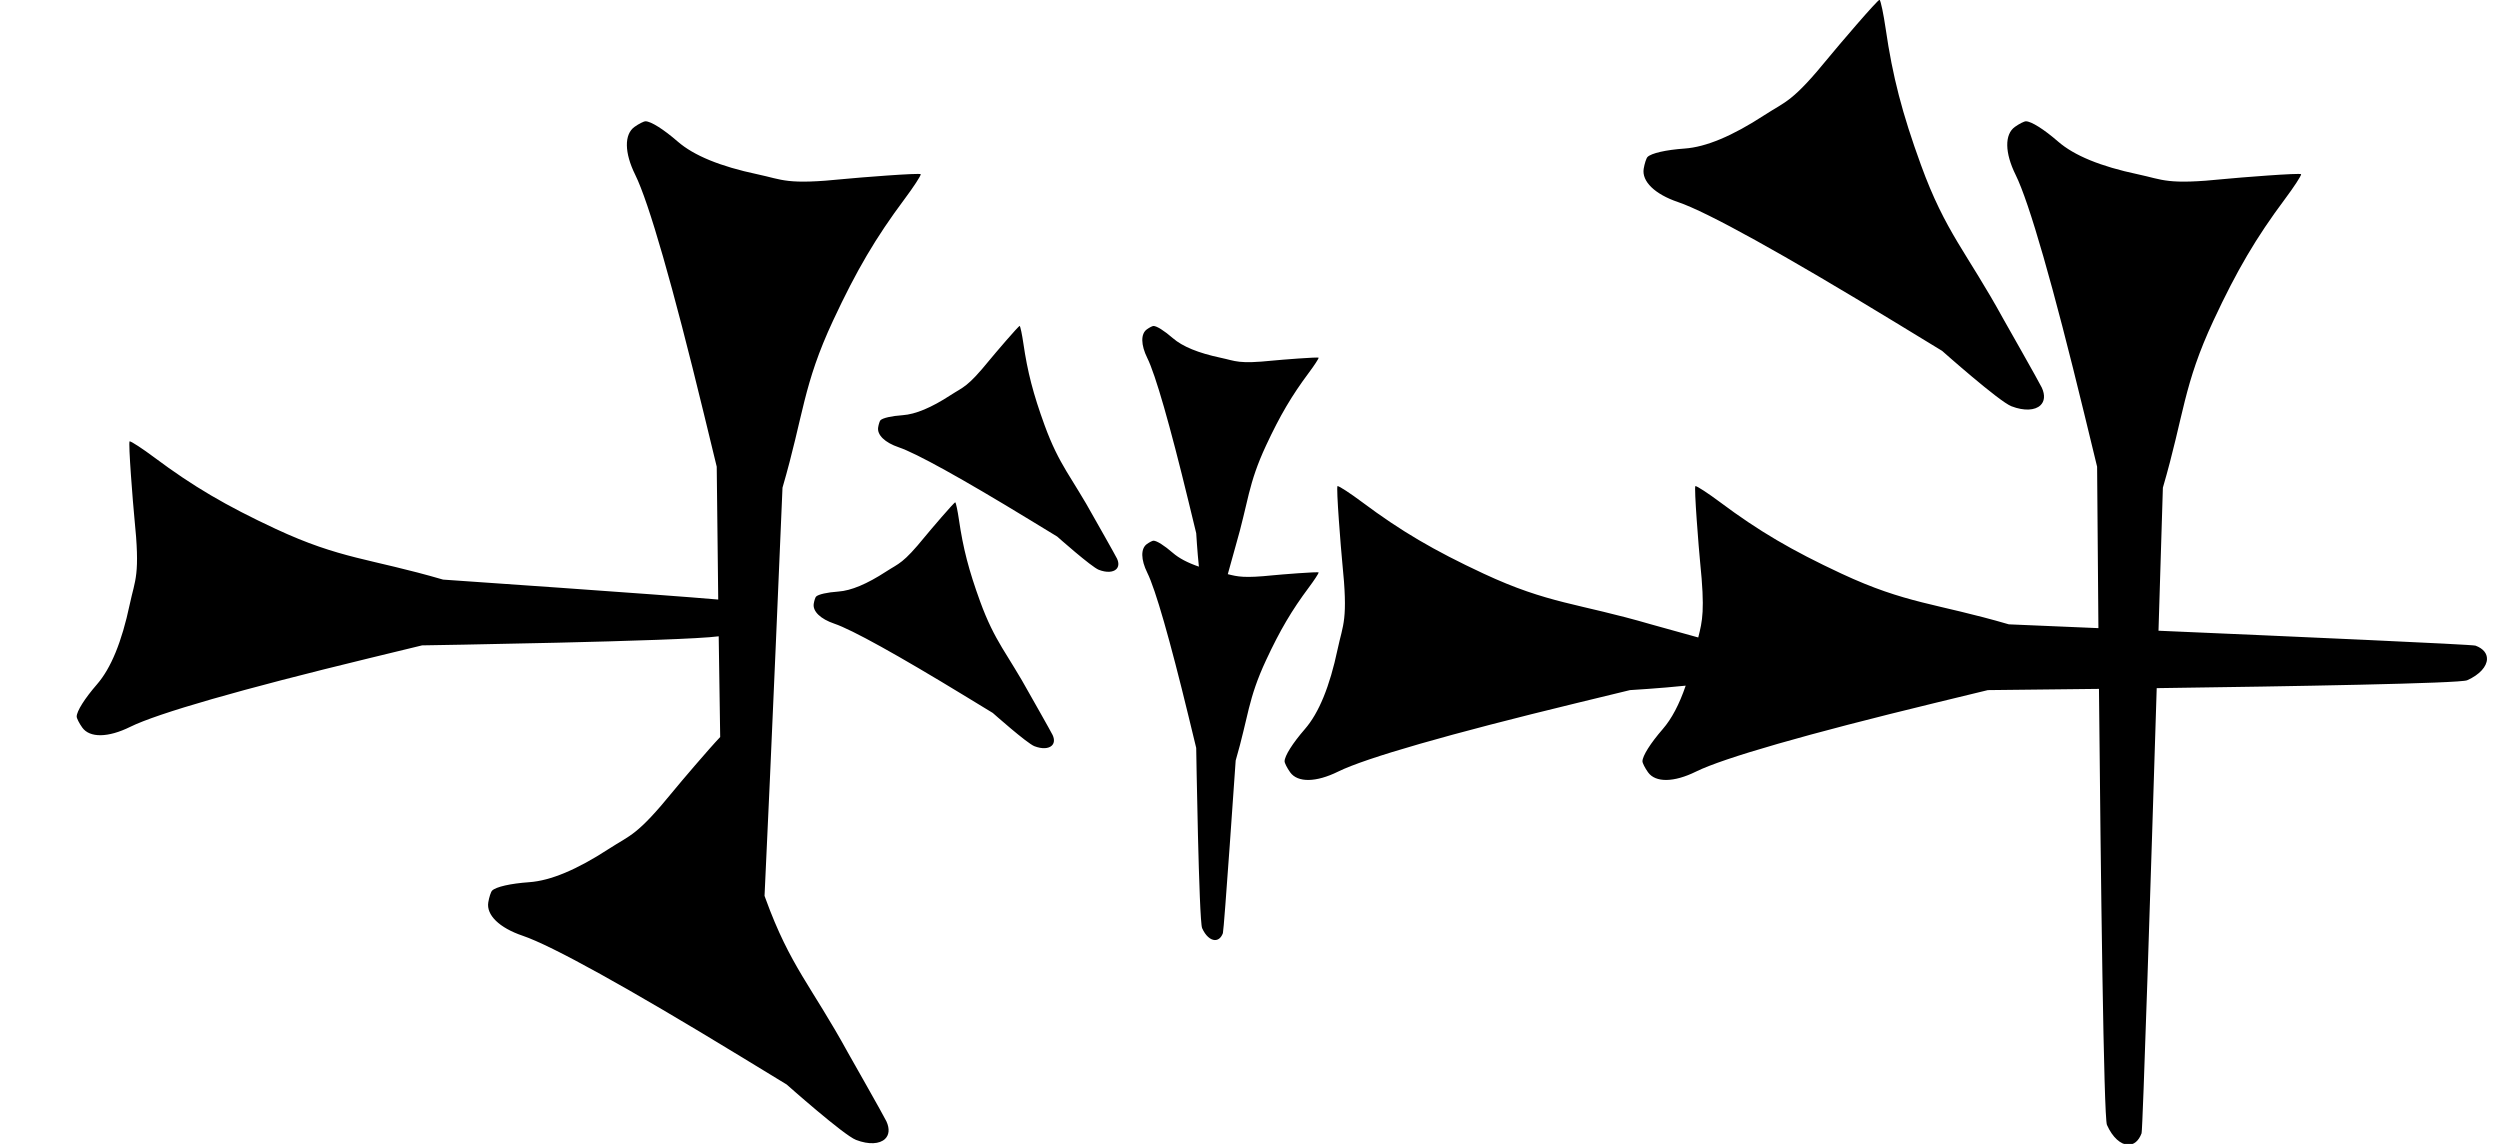 <?xml version="1.0" standalone="no"?>
<!DOCTYPE svg PUBLIC "-//W3C//DTD SVG 1.1//EN" "http://www.w3.org/Graphics/SVG/1.1/DTD/svg11.dtd" >
<svg xmlns="http://www.w3.org/2000/svg" xmlns:xlink="http://www.w3.org/1999/xlink" version="1.1" viewBox="0 0 1956 895">
   <path fill="currentColor"
d="M935.914 585.185l-6.016 -24.79c-14.589 -60.103 -25.848 -99.302 -32.237 -112.229c-5.118 -10.357 -5.243 -18.999 -0.325 -22.514c1.995 -1.427 4.339 -2.615 5.155 -2.615c2.52 0 8.48 3.756 15.132 9.534
c4.815 4.183 11.589 7.762 20.382 10.765c-1.252 -11.924 -2.091 -26.151 -2.091 -26.151l-6.016 -24.79c-14.589 -60.103 -25.848 -99.302 -32.237 -112.229c-5.118 -10.357 -5.243 -18.999 -0.325 -22.514
c1.995 -1.427 4.339 -2.615 5.155 -2.615c2.52 0 8.48 3.756 15.132 9.534c7.562 6.568 19.954 11.65 37.415 15.344c12.125 2.564 13.412 5.021 41.016 2.186c5.321 -0.546 35.643 -2.985 35.643 -2.189
c0 0.794 -3.422 6.027 -7.604 11.631c-13.51 18.1 -22.544 33.448 -33.477 56.878c-14.298 30.644 -13.762 44.081 -23.822 78.612c0 0 -3.336 12.104 -6.167 22.196c7.802 1.951 12.674 3.21 35.428 0.872
c5.321 -0.546 35.643 -2.985 35.643 -2.189c0 0.794 -3.422 6.027 -7.604 11.631c-13.51 18.1 -22.544 33.448 -33.477 56.878c-14.298 30.644 -13.762 44.081 -23.822 78.612c0 0 -9.105 132.642 -9.997 135.059
c-1.38 3.74 -3.735 5.482 -6.342 5.401c-3.413 -0.107 -7.257 -3.339 -9.914 -9.307c-2.519 -5.657 -4.626 -141.001 -4.626 -141.001zM827.163 419.815l-21.783 -13.274c-52.815 -32.185 -88.494 -51.94 -102.153 -56.563
c-10.942 -3.705 -17.142 -9.727 -16.149 -15.69c0.402 -2.42 1.219 -4.917 1.796 -5.494c1.782 -1.782 8.652 -3.341 17.441 -3.959c9.992 -0.702 22.349 -5.871 37.307 -15.606
c10.388 -6.761 13.034 -5.933 30.548 -27.457c3.377 -4.148 23.092 -27.314 23.654 -26.751c0.562 0.561 1.843 6.681 2.848 13.601c3.245 22.352 7.711 39.592 16.548 63.891c11.558 31.778 21.439 40.9 38.741 72.433
c0 0 16.927 29.802 18.005 32.142c1.668 3.621 1.235 6.519 -0.665 8.304c-2.489 2.338 -7.493 2.771 -13.591 0.43c-5.782 -2.22 -32.546 -26.004 -32.546 -26.004zM776.763 557.815l-21.783 -13.274
c-52.815 -32.185 -88.494 -51.94 -102.152 -56.563c-10.943 -3.705 -17.142 -9.727 -16.149 -15.69c0.402 -2.42 1.219 -4.917 1.796 -5.494c1.781 -1.782 8.652 -3.341 17.44 -3.959
c9.993 -0.702 22.349 -5.871 37.307 -15.606c10.388 -6.761 13.034 -5.933 30.549 -27.457c3.376 -4.148 23.091 -27.314 23.654 -26.751c0.562 0.561 1.842 6.681 2.847 13.601c3.246 22.352 7.711 39.592 16.548 63.891
c11.558 31.778 21.439 40.9 38.742 72.433c0 0 16.927 29.802 18.004 32.142c1.669 3.621 1.235 6.519 -0.665 8.304c-2.488 2.338 -7.492 2.771 -13.59 0.43c-5.782 -2.22 -32.547 -26.004 -32.547 -26.004z
M1519.51 274.523l-36.305 -22.124c-88.026 -53.641 -147.49 -86.567 -170.255 -94.272c-18.238 -6.174 -28.569 -16.211 -26.916 -26.148c0.671 -4.033 2.031 -8.195 2.993 -9.157c2.97 -2.97 14.421 -5.568 29.068 -6.598
c16.654 -1.171 37.248 -9.786 62.178 -26.011c17.312 -11.268 21.724 -9.889 50.914 -45.762c5.627 -6.915 38.485 -45.523 39.424 -44.585c0.936 0.935 3.07 11.135 4.745 22.668c5.409 37.252 12.852 65.986 27.58 106.484
c19.263 52.964 35.731 68.167 64.569 120.72c0 0 28.211 49.671 30.007 53.569c2.781 6.035 2.06 10.864 -1.108 13.84c-4.147 3.896 -12.487 4.618 -22.65 0.717c-9.637 -3.699 -54.244 -43.341 -54.244 -43.341zM560.768 365.139
l-10.027 -41.315c-24.314 -100.174 -43.079 -165.504 -53.727 -187.049c-8.531 -17.262 -8.739 -31.664 -0.543 -37.523c3.326 -2.377 7.231 -4.358 8.592 -4.358c4.199 0 14.135 6.26 25.22 15.89
c12.604 10.948 33.258 19.418 62.358 25.573c20.209 4.274 22.354 8.369 68.36 3.644c8.868 -0.911 59.403 -4.977 59.403 -3.649c0 1.322 -5.703 10.045 -12.674 19.384c-22.517 30.166 -37.572 55.747 -55.794 94.798
c-23.83 51.072 -22.936 73.468 -39.704 131.02c0 0 -9.303 221.344 -14.054 319.358c0.252 0.699 0.507 1.402 0.764 2.108c19.263 52.964 35.731 68.167 64.569 120.72c0 0 28.211 49.671 30.007 53.569
c2.781 6.035 2.06 10.864 -1.108 13.84c-4.147 3.896 -12.487 4.618 -22.65 0.717c-9.637 -3.699 -54.244 -43.341 -54.244 -43.341l-36.305 -22.124c-88.026 -53.641 -147.49 -86.567 -170.255 -94.272
c-18.238 -6.174 -28.569 -16.211 -26.916 -26.148c0.671 -4.033 2.031 -8.195 2.993 -9.157c2.97 -2.97 14.421 -5.568 29.068 -6.598c16.654 -1.171 37.248 -9.786 62.178 -26.011
c17.312 -11.268 21.724 -9.889 50.914 -45.762c4.638 -5.699 27.771 -32.925 36.289 -41.799c-0.431 -26.336 -0.821 -53.312 -1.163 -78.804c-28.252 3.92 -232.073 7.093 -232.073 7.093l-41.315 10.027
c-100.174 24.314 -165.504 43.079 -187.049 53.727c-17.262 8.531 -31.664 8.739 -37.523 0.543c-2.377 -3.326 -4.358 -7.231 -4.358 -8.592c0 -4.199 6.26 -14.135 15.89 -25.22c10.948 -12.604 19.418 -33.258 25.573 -62.358
c4.274 -20.209 8.369 -22.354 3.644 -68.36c-0.911 -8.868 -4.977 -59.403 -3.649 -59.403c1.322 0 10.045 5.703 19.384 12.674c30.166 22.517 55.747 37.572 94.798 55.794c51.072 23.83 73.468 22.936 131.02 39.704
c0 0 171.87 11.798 215.285 15.607c-0.743 -58.888 -1.176 -103.946 -1.176 -103.946zM1555.3 539.941l-41.315 10.027c-100.174 24.314 -165.504 43.079 -187.049 53.727c-17.262 8.531 -31.664 8.739 -37.523 0.543
c-2.377 -3.326 -4.358 -7.231 -4.358 -8.592c0 -4.199 6.26 -14.135 15.89 -25.22c6.972 -8.025 12.938 -19.315 17.941 -33.971c-19.873 2.087 -43.586 3.484 -43.586 3.484l-41.315 10.027
c-100.174 24.314 -165.504 43.079 -187.049 53.727c-17.262 8.531 -31.664 8.739 -37.523 0.543c-2.377 -3.326 -4.358 -7.231 -4.358 -8.592c0 -4.199 6.26 -14.135 15.89 -25.22c10.948 -12.604 19.418 -33.258 25.573 -62.358
c4.274 -20.209 8.369 -22.354 3.644 -68.36c-0.911 -8.868 -4.977 -59.403 -3.649 -59.403c1.322 0 10.045 5.703 19.384 12.674c30.166 22.517 55.747 37.572 94.798 55.794c51.072 23.83 73.468 22.936 131.02 39.704
c0 0 20.174 5.559 36.994 10.277c3.252 -13.002 5.35 -21.122 1.454 -59.046c-0.911 -8.868 -4.977 -59.403 -3.649 -59.403c1.322 0 10.045 5.703 19.384 12.674c30.166 22.517 55.747 37.572 94.798 55.794
c51.072 23.83 73.468 22.936 131.02 39.704c0 0 28.731 1.207 70.076 2.975c-0.647 -72.668 -1.021 -126.313 -1.021 -126.313l-10.027 -41.315c-24.314 -100.174 -43.079 -165.504 -53.727 -187.049
c-8.531 -17.262 -8.739 -31.664 -0.543 -37.523c3.326 -2.377 7.231 -4.358 8.592 -4.358c4.199 0 14.135 6.26 25.22 15.89c12.604 10.948 33.258 19.418 62.358 25.573c20.209 4.274 22.354 8.369 68.36 3.644
c8.868 -0.911 59.403 -4.977 59.403 -3.649c0 1.322 -5.703 10.045 -12.674 19.384c-22.517 30.166 -37.572 55.747 -55.794 94.798c-23.83 51.072 -22.936 73.468 -39.704 131.02c0 0 -1.417 46.805 -3.429 111.919
c105.836 4.566 245.511 10.747 248.007 11.668c6.233 2.301 9.138 6.226 9.002 10.57c-0.178 5.688 -5.564 12.095 -15.51 16.523c-5.607 2.497 -137.167 4.751 -242.891 6.167c-4.581 147.354 -10.908 345.723 -11.841 348.251
c-2.301 6.233 -6.226 9.138 -10.57 9.002c-5.688 -0.178 -12.095 -5.564 -16.523 -15.51c-2.546 -5.719 -4.84 -193.924 -6.251 -341.165c-50.332 0.613 -86.928 0.965 -86.928 0.965z" />
</svg>

